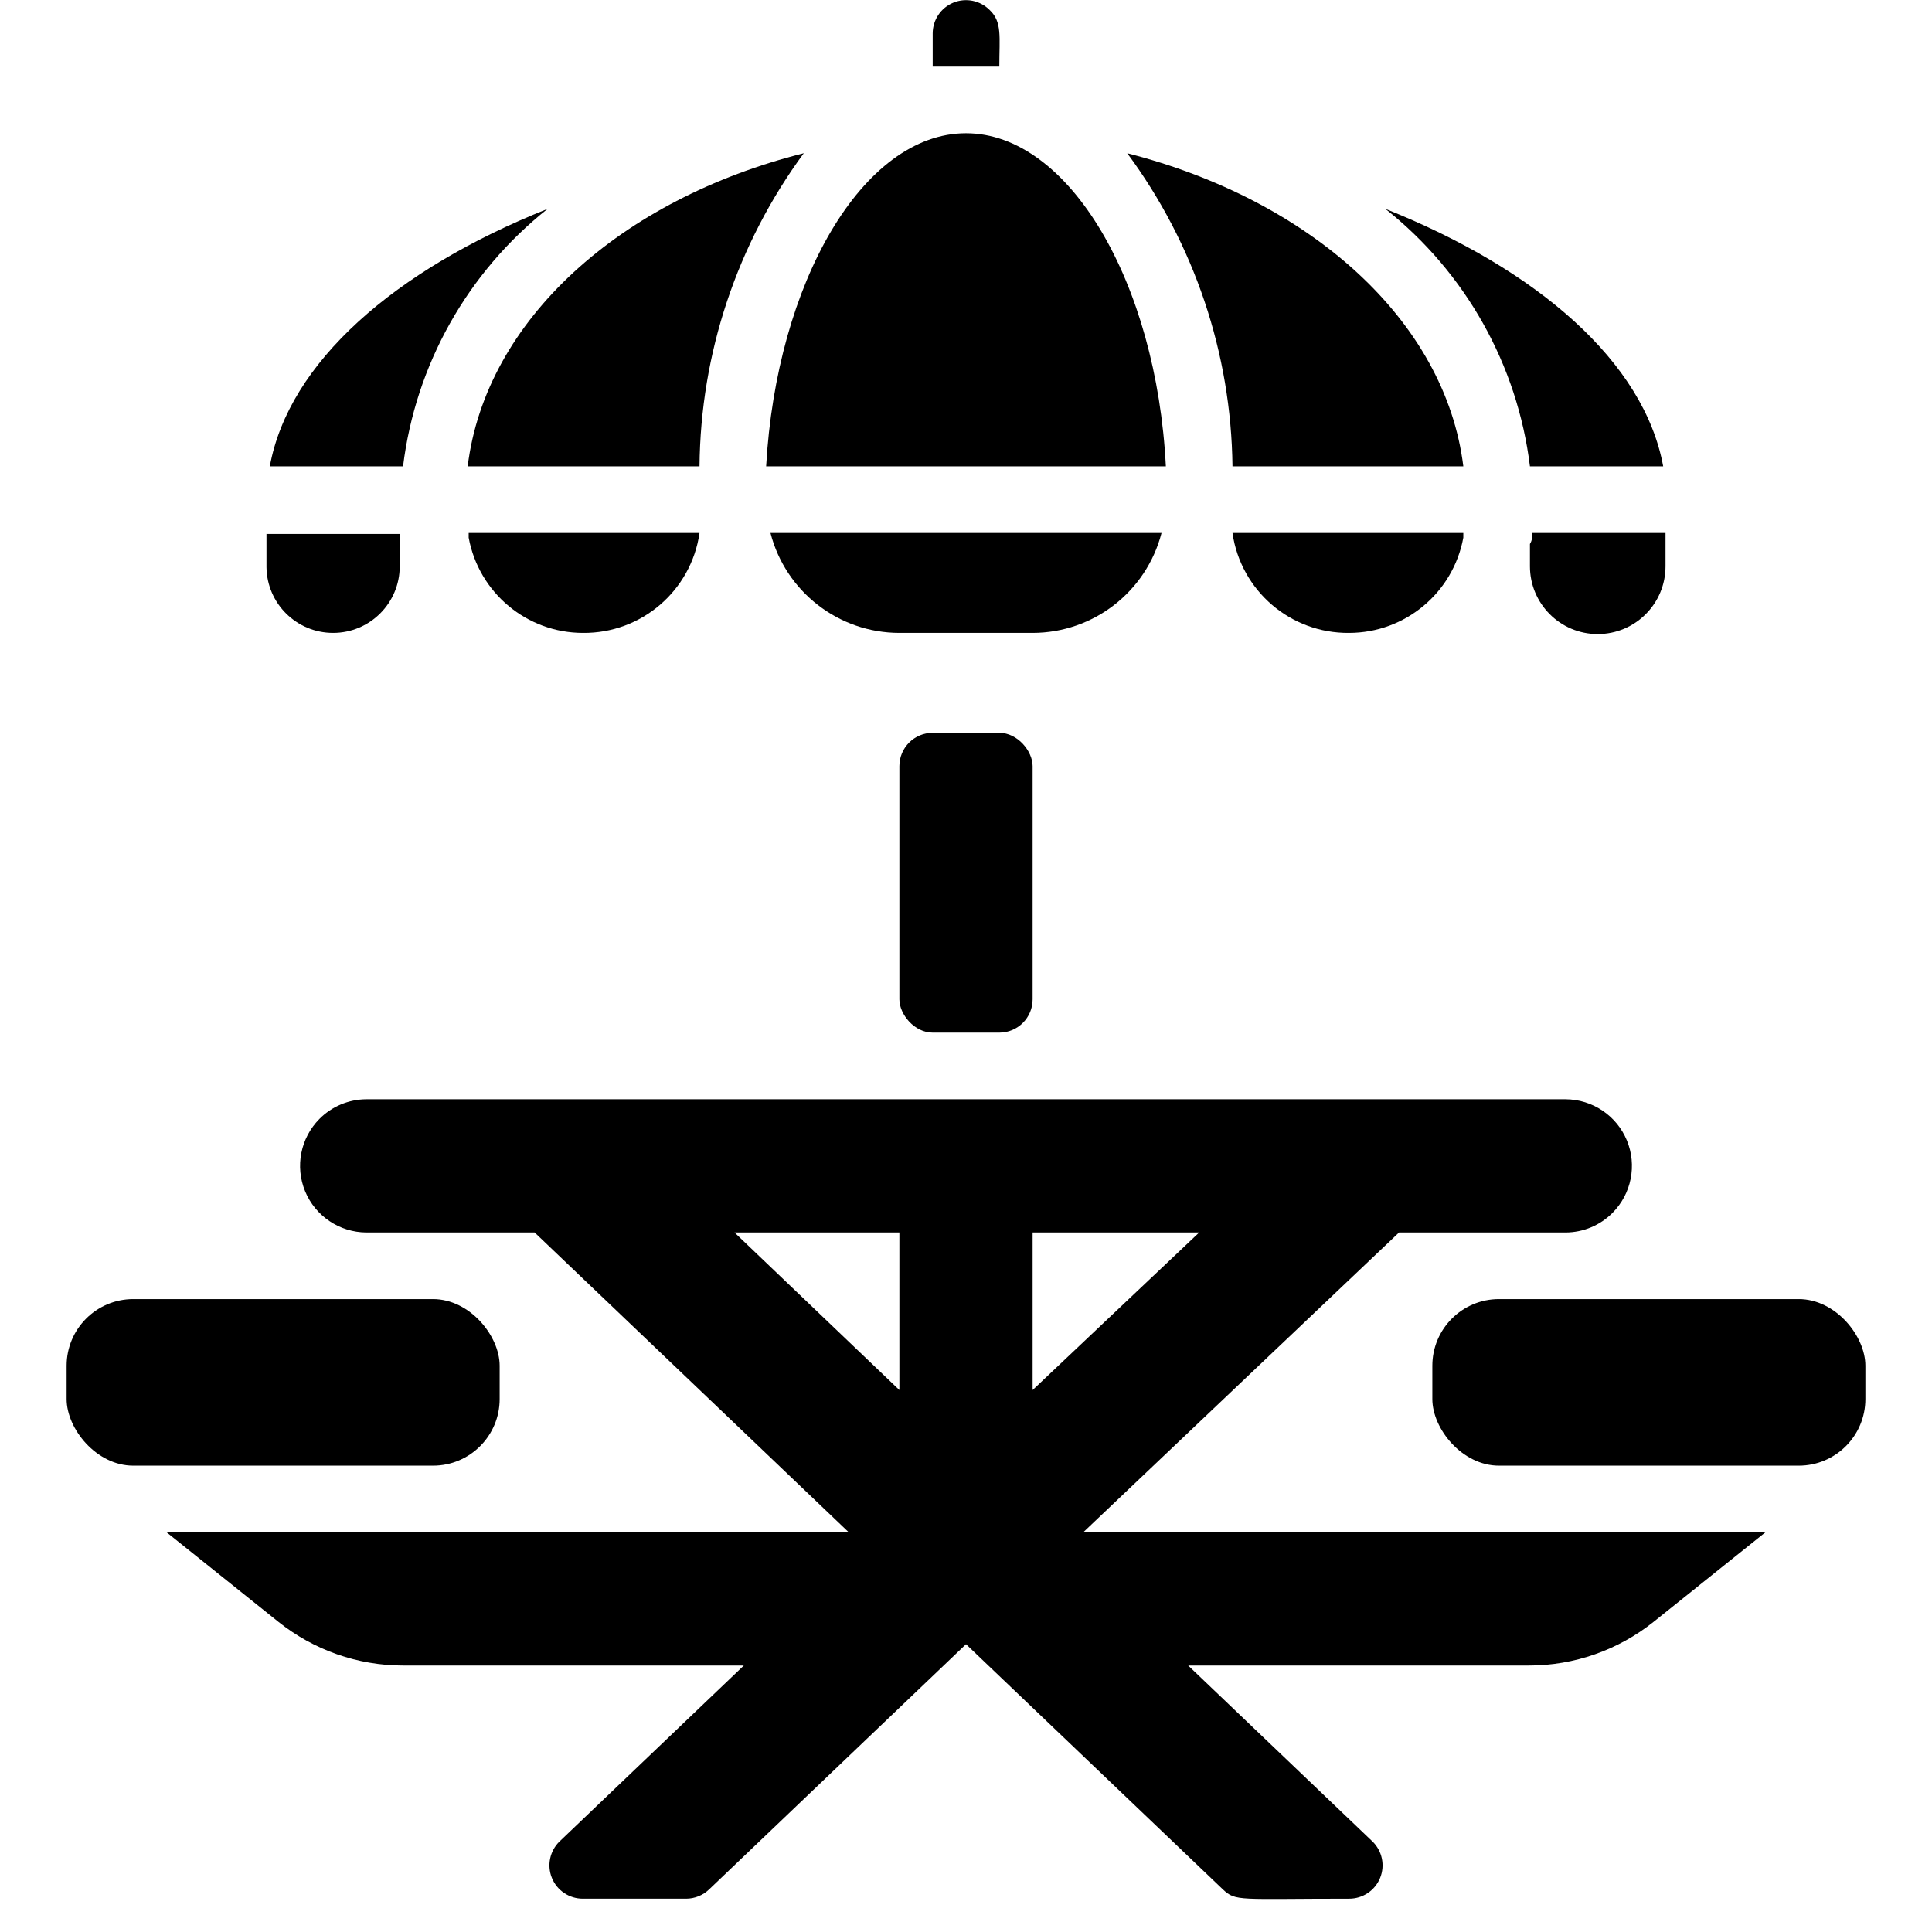 <svg height="512"
    viewBox="0 0 54 58"
    width="512"
    xmlns="http://www.w3.org/2000/svg">
    <g id="010---Benches">
        <rect
            height="9"
            id="Rectangle-path"
            rx="1"
            width="4"
            x="25"
            y="22" />
        <rect
            height="5"
            id="Rectangle-path"
            rx="2"
            width="13"
            y="39" />
        <rect
            height="5"
            id="Rectangle-path"
            rx="2"
            width="13"
            x="41"
            y="39" />
        <path
            d="m28 2c0-.9.09-1.34-.29-1.7-.285-.287-.715-.374-1.089-.221-.374.153-.619.517-.621.921v1z"
            id="Shape" />
        <path
            d="m38.5 19c1.683-.001 3.126-1.204 3.43-2.86v-.14h-6.93c.25 1.736 1.747 3.018 3.5 3z"
            id="Shape" />
        <path
            d="m33 14c-.28-5.51-2.9-10-6-10s-5.69 4.49-6 10z"
            id="Shape" />
        <path
            d="m43.93 14h4c-.57-3.12-3.75-5.9-8.34-7.73 2.406 1.906 3.965 4.683 4.34 7.73z"
            id="Shape" />
        <path
            d="m41.93 14c-.54-4.38-4.6-8-10.09-9.4 2.016 2.723 3.122 6.012 3.16 9.4z"
            id="Shape" />
        <path
            d="m43.93 16.33v.67c0 1.124.911 2.035 2.035 2.035s2.035-.911 2.035-2.035v-1h-4c0 .11 0 .22-.07.33z"
            id="Shape" />
        <path
            d="m14.44 6.27c-4.59 1.83-7.77 4.61-8.34 7.73h4c.375-3.047 1.934-5.824 4.34-7.73z"
            id="Shape" />
        <path
            d="m8 19c1.105 0 2-.895 2-2v-.64c0-.11 0-.22 0-.33h-4v1c.016 1.093.907 1.97 2 1.97z"
            id="Shape" />
        <path
            d="m32.87 16h-11.74c.456 1.765 2.047 2.999 3.87 3h4c1.823-.001 3.414-1.235 3.87-3z"
            id="Shape" />
        <path
            d="m19 14c.029-3.384 1.125-6.674 3.13-9.4-5.49 1.38-9.55 5-10.09 9.4z"
            id="Shape" />
        <path
            d="m15.5 19c1.753.018 3.25-1.264 3.5-3h-6.93v.14c.304 1.656 1.747 2.859 3.43 2.86z"
            id="Shape" />
        <path
            d="m27 49.36 7.71 7.36c.39.37.47.28 3.79.28.409.002.778-.244.932-.623s.062-.813-.232-1.097l-5.53-5.28h10.23c1.359-0 2.678-.462 3.74-1.31l3.36-2.69h-20.48l9.48-9h5c.53-.002 1.037-.214 1.41-.59.568-.572.738-1.429.43-2.174s-1.034-1.232-1.84-1.236h-36c-.53.002-1.037.214-1.41.59-.568.572-.738 1.429-.43 2.174s1.034 1.232 1.84 1.236h5.05l9.43 9h-20.48l3.36 2.69c1.062.848 2.381 1.31 3.74 1.31h10.23l-5.53 5.28c-.294.284-.386.718-.232 1.097s.523.625.932.623h3.1c.257-.001.505-.101.69-.28zm2-12.36h5l-5 4.73zm-4 4.73-4.95-4.73h4.95z"
            id="Shape" />
    </g>
</svg>